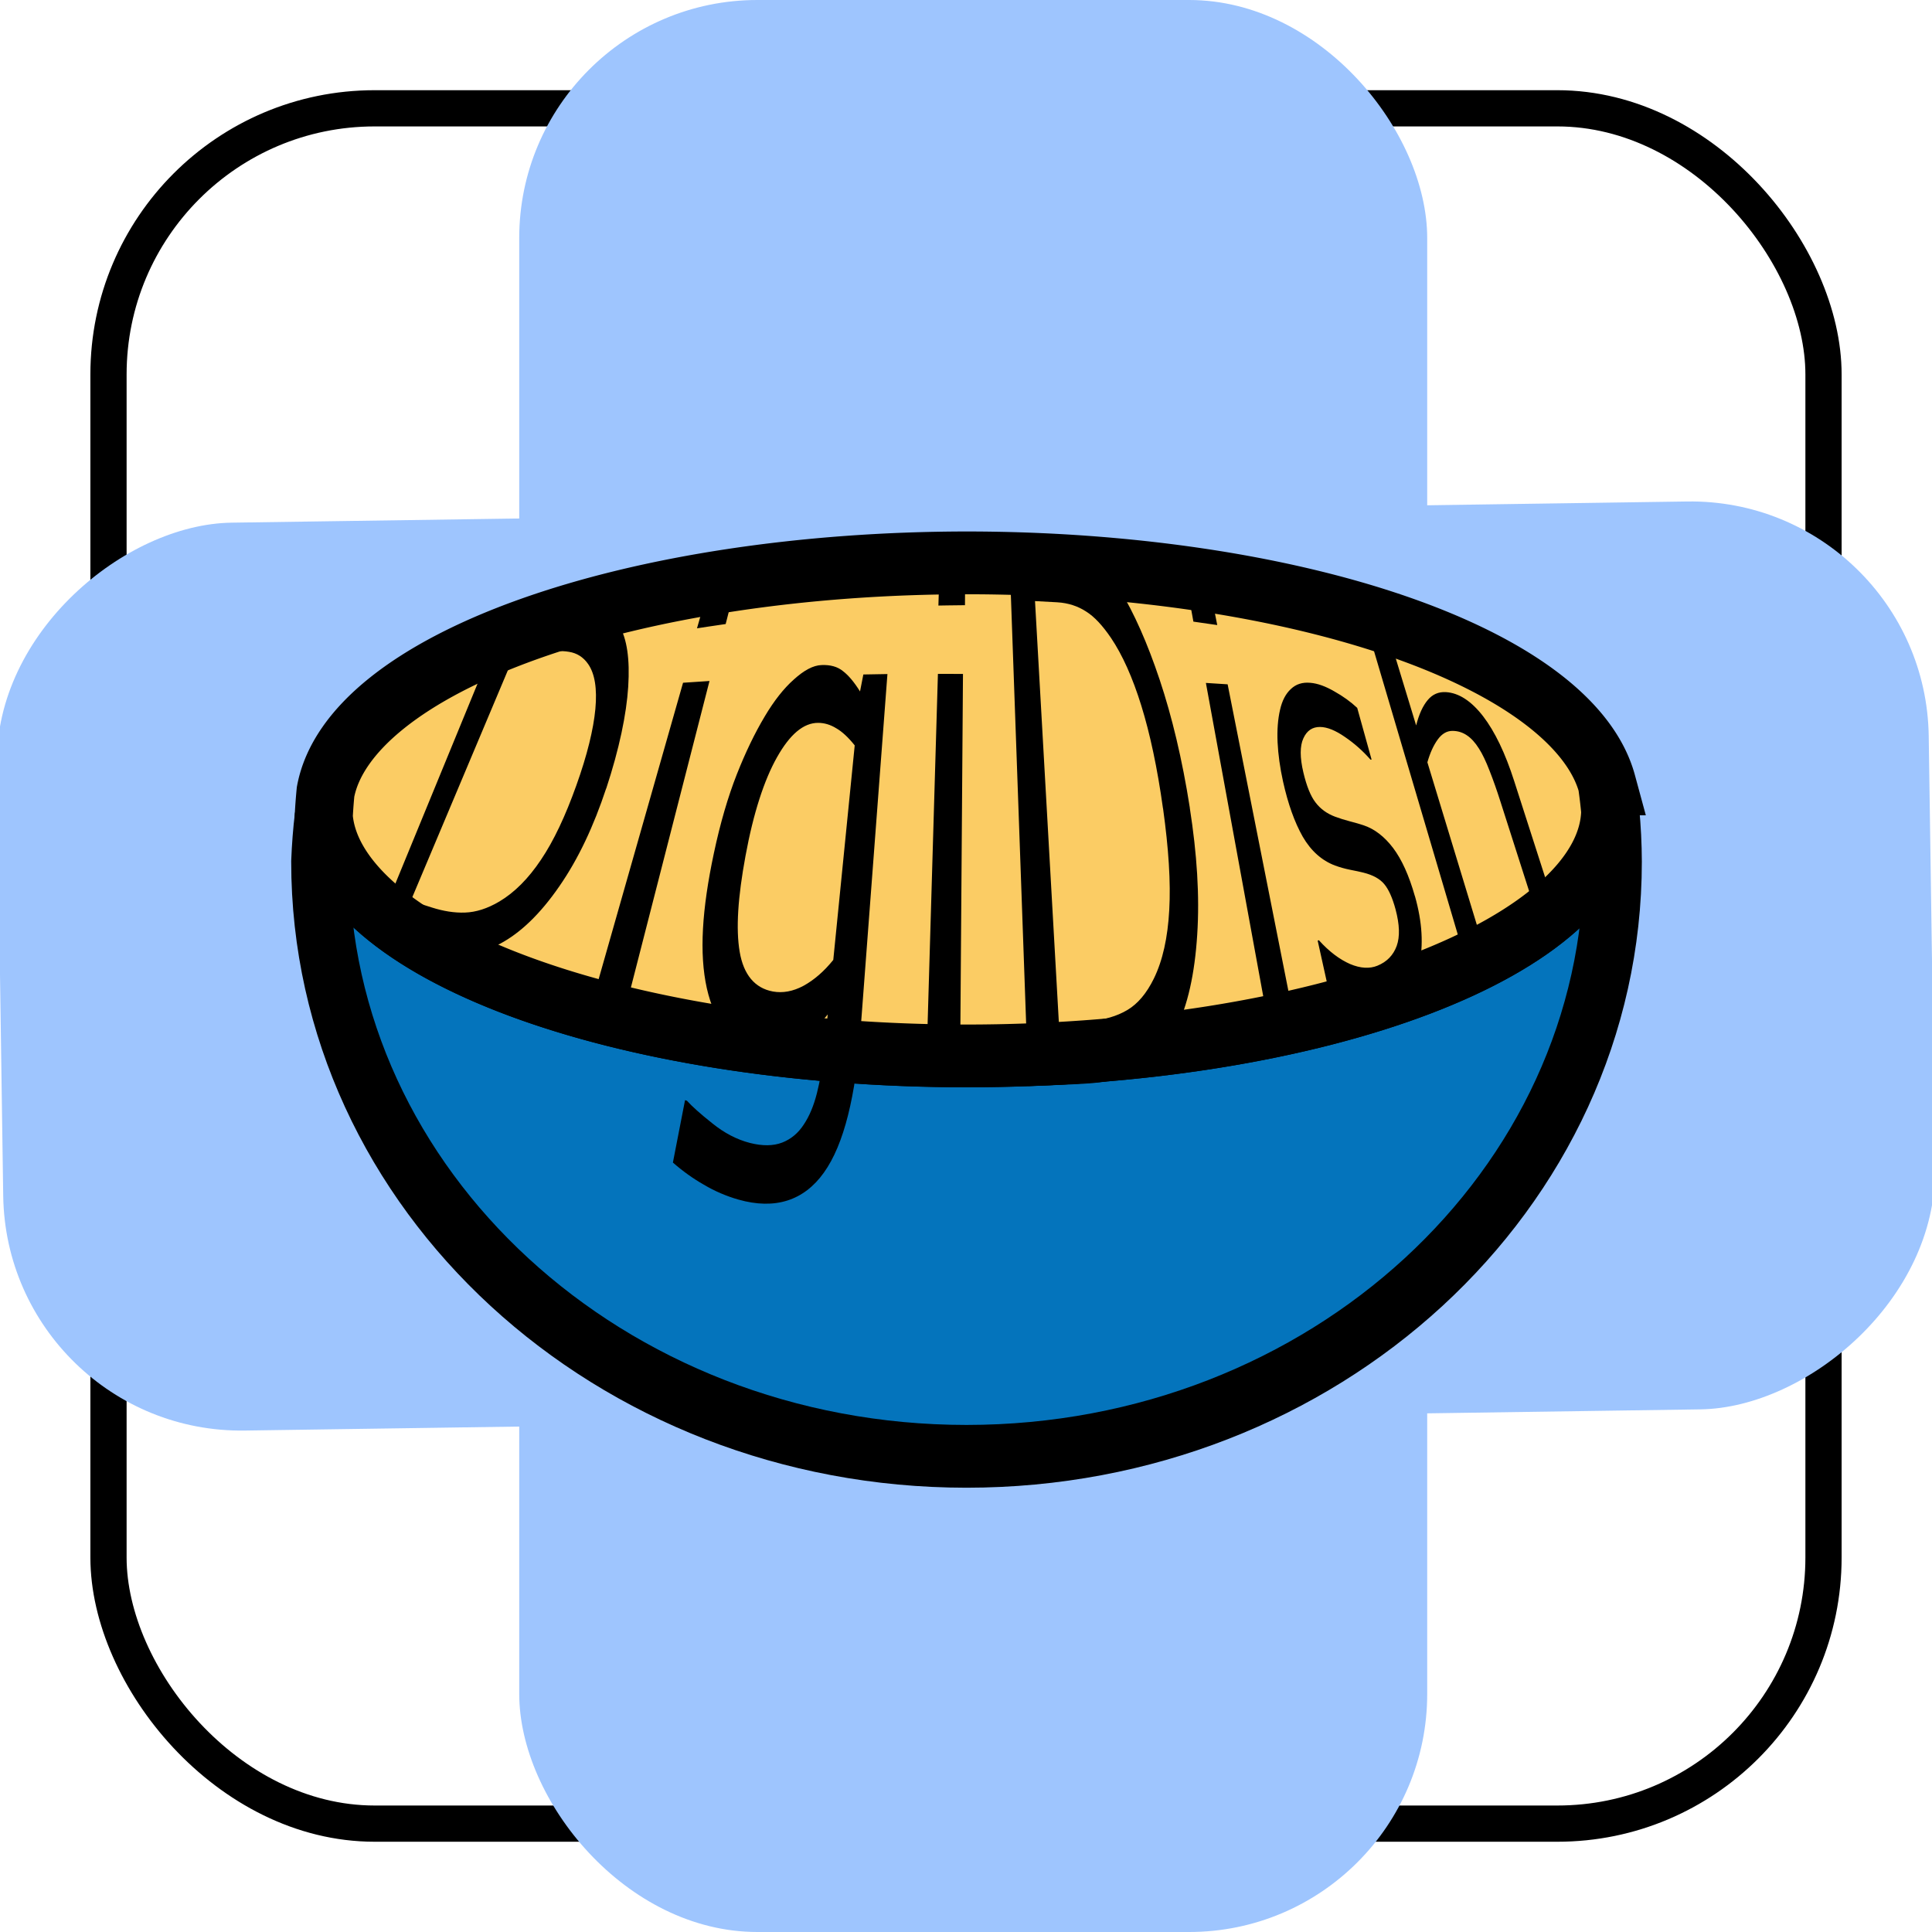 <?xml version="1.0" encoding="UTF-8" standalone="no"?>
<!-- Created with Inkscape (http://www.inkscape.org/) -->

<svg
   width="32"
   height="32"
   viewBox="0 0 32 32"
   version="1.1"
   id="svg1"
   inkscape:version="1.3.2 (091e20e, 2023-11-25)"
   sodipodi:docname="Logo.svg"
   xmlns:inkscape="http://www.inkscape.org/namespaces/inkscape"
   xmlns:sodipodi="http://sodipodi.sourceforge.net/DTD/sodipodi-0.dtd"
   xmlns="http://www.w3.org/2000/svg"
   xmlns:svg="http://www.w3.org/2000/svg">
  <sodipodi:namedview
     id="namedview1"
     pagecolor="#ffffff"
     bordercolor="#000000"
     borderopacity="0.25"
     inkscape:showpageshadow="2"
     inkscape:pageopacity="0.0"
     inkscape:pagecheckerboard="0"
     inkscape:deskcolor="#d1d1d1"
     inkscape:document-units="px"
     inkscape:zoom="8.3784575"
     inkscape:cx="41.296384"
     inkscape:cy="19.335301"
     inkscape:window-width="1440"
     inkscape:window-height="809"
     inkscape:window-x="0"
     inkscape:window-y="0"
     inkscape:window-maximized="0"
     inkscape:current-layer="g1" />
  <defs
     id="defs1">
    <inkscape:path-effect
       effect="lattice2"
       gridpoint0="-17.763,-14.6"
       gridpoint1="-1.959,-14.717"
       gridpoint2="-20.46,-8.039"
       gridpoint3="0.211,-7.969"
       gridpoint4="-13.214,-16.026"
       gridpoint5="-5.852,-15.159"
       gridpoint6="-16.964,-6.206"
       gridpoint7="-4.196,-7.162"
       gridpoint8x9="-10.114,-15.5"
       gridpoint10x11="-8.278,-5.814"
       gridpoint12="-18.254,-13.067"
       gridpoint13="-1.959,-13.067"
       gridpoint14="-18.254,-9.768"
       gridpoint15="-1.959,-9.768"
       gridpoint16="-14.18,-13.067"
       gridpoint17="-6.033,-13.067"
       gridpoint18="-14.18,-9.768"
       gridpoint19="-6.033,-9.768"
       gridpoint20x21="-10.106,-13.067"
       gridpoint22x23="-10.106,-9.768"
       gridpoint24x26="-18.254,-11.418"
       gridpoint25x27="-1.959,-11.418"
       gridpoint28x30="-14.18,-11.418"
       gridpoint29x31="-6.033,-11.418"
       gridpoint32x33x34x35="-10.106,-11.418"
       id="path-effect12"
       is_visible="true"
       lpeversion="1"
       horizontal_mirror="false"
       vertical_mirror="false"
       perimetral="false"
       live_update="true" />
    <clipPath
       clipPathUnits="userSpaceOnUse"
       id="clipPath9">
      <g
         inkscape:label="Clip"
         id="use9"
         style="fill:none;stroke:#000000;stroke-opacity:1">
        <rect
           style="fill:none;stroke:#000000;stroke-linecap:round;stroke-opacity:1"
           id="rect13"
           width="26.305"
           height="25.492"
           x="2.847"
           y="3.254"
           ry="3.944" />
      </g>
    </clipPath>
    <clipPath
       clipPathUnits="userSpaceOnUse"
       id="clipPath9-7">
      <g
         inkscape:label="Clip"
         id="use9-3"
         style="fill:none;stroke:#000000;stroke-opacity:1">
        <rect
           style="fill:none;stroke:#000000;stroke-linecap:round;stroke-opacity:1"
           id="rect12"
           width="26.305"
           height="25.492"
           x="2.847"
           y="3.254"
           ry="3.944" />
      </g>
    </clipPath>
  </defs>
  <g
     inkscape:label="Ebene 1"
     inkscape:groupmode="layer"
     id="layer1">
    <g
       id="g1">
      <rect
         style="fill:none;fill-opacity:1;stroke:#000000;stroke-width:0.6;stroke-linecap:round;stroke-linejoin:round;stroke-opacity:1;paint-order:markers fill stroke"
         id="rect14"
         width="28.406"
         height="28.411"
         x="1.797"
         y="1.794"
         ry="4.408" />
      <rect
         style="fill:#9ec5fe;fill-opacity:1;stroke:none;stroke-width:0.6;stroke-linecap:round;stroke-linejoin:round;stroke-opacity:1;paint-order:markers fill stroke"
         id="rect15"
         width="15.039"
         height="32"
         x="8.6"
         y="0"
         ry="3.944" />
      <rect
         style="fill:#9ec5fe;fill-opacity:1;stroke:none;stroke-width:0.6;stroke-linecap:round;stroke-linejoin:round;stroke-opacity:1;paint-order:markers fill stroke"
         id="rect15-6"
         width="15.039"
         height="32"
         x="8.712"
         y="-31.765"
         ry="3.944"
         transform="rotate(89.166)" />
    </g>
    <g
       id="g12"
       transform="matrix(0.889,0,0,0.961,60.167,-19.263)"
       style="stroke-width:1.082">
      <path
         d="m -37.678,34.023 c -0.044,2.334 -5.4,4.219 -11.994,4.22 -6.484,-0.004 -11.787,-1.831 -11.975,-4.125 -0.034,0.259 -0.055,0.518 -0.066,0.778 -1.8e-5,5.66 5.391,10.249 12.041,10.249 6.65,-1.6e-5 12.041,-4.589 12.041,-10.249 -0.001,-0.292 -0.017,-0.583 -0.047,-0.873 z"
         style="fill:#0474bc;fill-opacity:1;stroke:#000000;stroke-width:1.082;stroke-linecap:round;paint-order:stroke fill markers"
         id="path12"
         sodipodi:nodetypes="cccccccc" />
      <path
         d="m -37.738,33.556 a 12.001,4.249 0 0 0 -11.935,-3.81 12.001,4.249 0 0 0 -11.941,3.948 12.041,10.249 0 0 0 -0.034,0.425 12.001,4.249 0 0 0 11.975,4.125 12.001,4.249 0 0 0 11.994,-4.22 12.041,10.249 0 0 0 -0.06,-0.468 z"
         style="fill:#fbcc64;fill-opacity:1;stroke:#000000;stroke-width:1.082;stroke-linecap:round;paint-order:stroke fill markers"
         id="path11" />
      <path
         d="m -16.086,-11.76 c -0.204,0.617 -0.458,1.162 -0.776,1.62 -0.316,0.458 -0.644,0.77 -0.978,0.948 -0.231,0.122 -0.459,0.18 -0.677,0.182 -0.218,0.003 -0.469,-0.058 -0.732,-0.167 -0.266,-0.11 -0.633,-0.265 -0.633,-0.265 0.677,-1.646 2.029,-4.936 2.029,-4.936 0.296,-0.075 0.877,-0.23 0.877,-0.23 0.34,-0.091 0.585,-0.123 0.747,-0.088 0.163,0.032 0.282,0.11 0.359,0.236 0.13,0.218 0.179,0.557 0.15,1.014 -0.029,0.455 -0.148,1.03 -0.364,1.685 z m -0.494,-0.05 c 0.181,-0.504 0.285,-0.934 0.316,-1.268 0.031,-0.336 -0.009,-0.585 -0.12,-0.744 -0.081,-0.116 -0.186,-0.181 -0.317,-0.202 -0.13,-0.023 -0.299,-0.012 -0.509,0.031 -0.141,0.029 -0.424,0.087 -0.424,0.087 -0.563,1.335 -1.687,4.004 -1.687,4.004 0.11,0.035 0.348,0.111 0.348,0.111 0.188,0.06 0.374,0.091 0.551,0.084 0.179,-0.006 0.369,-0.065 0.568,-0.183 0.249,-0.148 0.479,-0.377 0.689,-0.691 0.212,-0.314 0.405,-0.725 0.585,-1.229 z m 2.474,-2.674 c -0.158,0.022 -0.475,0.071 -0.475,0.071 0.09,-0.314 0.27,-0.942 0.27,-0.942 0.153,-0.038 0.455,-0.11 0.455,-0.11 -0.023,0.09 -0.227,0.892 -0.25,0.981 z m -1.707,6.552 c -0.183,-0.056 -0.54,-0.17 -0.54,-0.17 0.514,-1.804 1.541,-5.41 1.541,-5.41 0.146,-0.01 0.438,-0.029 0.438,-0.029 -0.006,0.022 -1.434,5.588 -1.439,5.61 z m 3.945,0.14 c -0.085,1.125 -0.277,1.923 -0.611,2.39 -0.331,0.465 -0.81,0.619 -1.416,0.447 -0.2,-0.057 -0.391,-0.139 -0.572,-0.246 -0.179,-0.102 -0.351,-0.225 -0.513,-0.367 0.067,-0.344 0.201,-1.033 0.201,-1.033 0.01,0.003 0.031,0.009 0.031,0.009 0.084,0.093 0.223,0.218 0.42,0.374 0.197,0.16 0.406,0.269 0.623,0.325 0.209,0.053 0.387,0.051 0.535,-0.006 0.147,-0.057 0.267,-0.158 0.359,-0.301 0.091,-0.136 0.163,-0.308 0.216,-0.516 0.053,-0.208 0.092,-0.444 0.119,-0.709 0.02,-0.198 0.06,-0.595 0.06,-0.595 -0.195,0.239 -0.382,0.407 -0.557,0.507 -0.172,0.097 -0.382,0.119 -0.628,0.065 -0.41,-0.089 -0.688,-0.438 -0.817,-1.005 -0.128,-0.575 -0.081,-1.307 0.116,-2.234 0.107,-0.506 0.236,-0.941 0.379,-1.305 0.145,-0.368 0.301,-0.69 0.465,-0.964 0.152,-0.256 0.313,-0.461 0.48,-0.609 0.169,-0.153 0.32,-0.235 0.46,-0.24 0.147,-0.006 0.265,0.027 0.355,0.101 0.092,0.07 0.185,0.181 0.282,0.336 0.019,-0.093 0.055,-0.281 0.055,-0.281 0.134,-0.003 0.399,-0.007 0.399,-0.007 0.002,-0.031 -0.445,5.893 -0.443,5.862 z m -0.456,-1.131 c 0.118,-1.184 0.355,-3.552 0.355,-3.552 -0.108,-0.135 -0.21,-0.229 -0.307,-0.284 -0.096,-0.059 -0.194,-0.088 -0.296,-0.089 -0.246,-0.002 -0.472,0.193 -0.684,0.57 -0.211,0.374 -0.391,0.921 -0.522,1.635 -0.126,0.683 -0.161,1.205 -0.096,1.586 0.064,0.377 0.25,0.602 0.551,0.657 0.161,0.029 0.331,-0.001 0.505,-0.094 0.177,-0.097 0.342,-0.24 0.494,-0.429 z m 2.181,-5.873 c -0.146,7.1e-4 -0.44,0.006 -0.44,0.006 0.012,-0.393 0.036,-1.178 0.036,-1.178 0.138,-0.007 0.411,-0.014 0.411,-0.014 -6.59e-4,0.11 -0.006,1.076 -0.007,1.186 z m -0.083,7.931 c -0.187,-0.011 -0.564,-0.041 -0.564,-0.041 0.066,-2.252 0.199,-6.753 0.199,-6.753 0.139,-3.3e-5 0.415,0.001 0.415,0.001 -1.92e-4,0.026 -0.05,6.767 -0.05,6.793 z m 3.806,-4.576 c 0.119,0.761 0.165,1.457 0.123,2.103 -0.041,0.645 -0.157,1.17 -0.354,1.565 -0.137,0.273 -0.309,0.483 -0.517,0.625 -0.205,0.141 -0.494,0.235 -0.868,0.265 -0.344,0.028 -1.057,0.047 -1.057,0.047 -0.108,-3.027 -0.324,-9.078 -0.324,-9.078 0.236,0.008 0.702,0.043 0.702,0.043 0.272,0.023 0.492,0.114 0.665,0.26 0.174,0.142 0.33,0.329 0.47,0.555 0.238,0.39 0.461,0.894 0.662,1.496 0.201,0.602 0.372,1.309 0.499,2.119 z m -0.444,0.008 c -0.093,-0.669 -0.215,-1.237 -0.359,-1.701 -0.144,-0.464 -0.313,-0.841 -0.503,-1.122 -0.139,-0.204 -0.275,-0.351 -0.412,-0.436 -0.137,-0.089 -0.295,-0.141 -0.476,-0.152 -0.122,-0.007 -0.369,-0.02 -0.369,-0.02 0.132,2.327 0.395,6.979 0.395,6.979 0.168,-0.006 0.497,-0.026 0.497,-0.026 0.252,-0.017 0.464,-0.08 0.636,-0.182 0.174,-0.103 0.32,-0.277 0.439,-0.519 0.148,-0.301 0.231,-0.681 0.256,-1.138 0.026,-0.458 -0.01,-1.015 -0.103,-1.683 0,0 -2.4e-6,-1e-6 -2.4e-6,-1e-6 z m 0.899,-3.034 c -0.131,-0.02 -0.395,-0.057 -0.395,-0.057 -0.064,-0.352 -0.192,-1.057 -0.192,-1.057 0.128,0.029 0.383,0.09 0.383,0.09 0.019,0.096 0.185,0.928 0.204,1.024 z m 1.338,6.858 c -0.138,0.049 -0.42,0.142 -0.42,0.142 -0.369,-2.014 -1.106,-6.042 -1.106,-6.042 0.121,0.008 0.36,0.023 0.36,0.023 0.004,0.022 1.161,5.855 1.165,5.877 z m 1.936,-2.37 c 0.121,0.429 0.145,0.81 0.067,1.163 -0.076,0.35 -0.251,0.607 -0.534,0.741 -0.16,0.076 -0.322,0.1 -0.484,0.066 -0.161,-0.037 -0.304,-0.097 -0.426,-0.177 -0.078,-0.352 -0.234,-1.057 -0.234,-1.057 0.007,-0.002 0.02,-0.006 0.02,-0.006 0.17,0.188 0.343,0.318 0.517,0.394 0.173,0.073 0.324,0.08 0.452,0.028 0.158,-0.064 0.264,-0.175 0.32,-0.328 0.055,-0.153 0.048,-0.353 -0.019,-0.605 -0.052,-0.193 -0.115,-0.332 -0.188,-0.419 -0.073,-0.087 -0.186,-0.149 -0.34,-0.188 -0.057,-0.015 -0.131,-0.03 -0.222,-0.048 -0.09,-0.018 -0.174,-0.042 -0.253,-0.071 -0.218,-0.082 -0.397,-0.241 -0.534,-0.477 -0.136,-0.239 -0.244,-0.544 -0.326,-0.912 -0.051,-0.23 -0.081,-0.449 -0.091,-0.652 -0.009,-0.203 0.005,-0.383 0.041,-0.537 0.034,-0.151 0.094,-0.266 0.179,-0.344 0.086,-0.082 0.193,-0.115 0.323,-0.103 0.122,0.01 0.254,0.059 0.397,0.142 0.143,0.08 0.27,0.171 0.379,0.273 0.08,0.286 0.238,0.856 0.238,0.856 -0.006,3.52e-4 -0.018,0.001 -0.018,0.001 -0.128,-0.146 -0.27,-0.271 -0.423,-0.375 -0.154,-0.107 -0.292,-0.165 -0.413,-0.166 -0.126,-7.04e-4 -0.218,0.06 -0.276,0.189 -0.058,0.125 -0.059,0.316 9.28e-4,0.567 0.053,0.223 0.119,0.388 0.2,0.493 0.08,0.106 0.188,0.185 0.323,0.236 0.074,0.028 0.156,0.053 0.245,0.077 0.09,0.023 0.165,0.045 0.226,0.065 0.184,0.061 0.348,0.188 0.491,0.376 0.144,0.191 0.264,0.456 0.361,0.798 0,0 -4.4e-6,-1.37e-5 -4.4e-6,-1.37e-5 z m 2.44,0.568 c -0.106,0.02 -0.317,0.074 -0.317,0.074 -0.237,-0.739 -0.71,-2.217 -0.71,-2.217 -0.057,-0.179 -0.116,-0.346 -0.177,-0.501 -0.061,-0.158 -0.12,-0.281 -0.177,-0.369 -0.061,-0.097 -0.127,-0.17 -0.198,-0.217 -0.071,-0.049 -0.152,-0.074 -0.241,-0.074 -0.091,1.58e-4 -0.172,0.046 -0.242,0.142 -0.07,0.096 -0.127,0.221 -0.172,0.378 0.325,1.068 0.975,3.203 0.975,3.203 -0.107,0.047 -0.324,0.147 -0.324,0.147 -0.612,-2.07 -1.836,-6.209 -1.836,-6.209 0.113,0.03 0.341,0.087 0.341,0.087 0.22,0.721 0.658,2.162 0.658,2.162 0.047,-0.186 0.111,-0.325 0.192,-0.421 0.08,-0.096 0.18,-0.137 0.299,-0.131 0.216,0.012 0.424,0.149 0.618,0.4 0.194,0.253 0.366,0.608 0.515,1.074 0.265,0.824 0.53,1.648 0.795,2.472 z"
         id="text12"
         style="font-size:5.302px;stroke-width:1;stroke-linecap:round;paint-order:stroke fill markers"
         aria-label="DigiDish"
         inkscape:original-d="m -15.72413,-12.006072 q 0,0.676778 -0.178949,1.226869 -0.176939,0.55009 -0.472507,0.8534735 -0.205088,0.2100346 -0.458432,0.3033833 -0.251332,0.093349 -0.663519,0.093349 h -0.75601 v -4.9641498 h 0.747967 q 0.438325,0 0.69569,0.106683 0.259376,0.103349 0.438326,0.286714 0.305621,0.316718 0.476527,0.843472 0.170907,0.526753 0.170907,1.250206 z m -0.416208,-0.01 q 0,-0.583429 -0.122651,-0.983495 -0.12265,-0.400065 -0.365941,-0.630104 -0.176938,-0.166694 -0.375994,-0.230038 -0.199056,-0.06668 -0.476528,-0.06668 h -0.373984 v 3.830631 h 0.373984 q 0.287525,0 0.500656,-0.07001 0.215141,-0.07001 0.394091,-0.260043 0.223183,-0.236706 0.33377,-0.623436 0.112597,-0.38673 0.112597,-0.966825 z m 1.435615,-1.860305 h -0.426261 v -0.650107 h 0.426261 z m -0.02413,4.3473808 h -0.378005 v -3.7239458 h 0.378005 z m 2.569631,-0.4234029 q 0,0.9468223 -0.259376,1.3902287 -0.259376,0.4434063 -0.798234,0.4434063 -0.17895,0 -0.349856,-0.043341 -0.168896,-0.040007 -0.33377,-0.1166862 v -0.6401053 h 0.02011 q 0.09249,0.060009 0.293557,0.1466907 0.201066,0.090015 0.402132,0.090015 0.193025,0 0.319697,-0.07668 0.126671,-0.07668 0.197045,-0.2133685 0.07038,-0.1300214 0.100533,-0.3133848 0.03016,-0.1833636 0.03016,-0.4100675 v -0.3400563 q -0.170906,0.2267043 -0.327738,0.3400563 -0.154821,0.1100174 -0.396102,0.1100174 -0.402133,0 -0.639391,-0.4800797 -0.235248,-0.483412 -0.235248,-1.360223 0,-0.480079 0.08043,-0.826803 0.08244,-0.350058 0.223183,-0.603433 0.130693,-0.236705 0.317686,-0.366726 0.186992,-0.133355 0.371973,-0.133355 0.195034,0 0.325727,0.06668 0.132705,0.06334 0.279483,0.1967 l 0.02413,-0.160027 h 0.353877 z m -0.378005,-0.6000989 v -2.030333 q -0.1508,-0.113354 -0.281494,-0.160027 -0.128682,-0.05001 -0.257365,-0.05001 -0.311653,0 -0.490602,0.346724 -0.178949,0.346723 -0.178949,1.006832 0,0.626769 0.132704,0.950156 0.132704,0.323386 0.440336,0.323386 0.164874,0 0.329748,-0.103349 0.166886,-0.106684 0.305622,-0.28338 z m 1.528106,-3.323879 h -0.426261 v -0.650107 h 0.426261 z m -0.02413,4.3473808 h -0.378005 v -3.7239458 h 0.378005 z m 3.3075445,-2.4770738 q 0,0.676778 -0.1789493,1.226868 -0.1769387,0.550091 -0.4725063,0.8534739 -0.205088,0.2100346 -0.458432,0.3033833 -0.2513335,0.093349 -0.6635193,0.093349 h -0.7560106 v -4.9641512 h 0.7479674 q 0.4383252,0 0.6956905,0.106684 0.2593759,0.103349 0.4383252,0.286713 0.3056214,0.31672 0.4765275,0.843473 0.1709069,0.526753 0.1709069,1.250205 z m -0.4162078,-0.01001 q 0,-0.583429 -0.1226508,-0.983495 -0.1226508,-0.400065 -0.3659411,-0.630104 -0.1769387,-0.166694 -0.3759941,-0.230037 -0.1990561,-0.06668 -0.4765282,-0.06668 H -9.85701 v 3.830631 h 0.3739835 q 0.2875251,0 0.5006555,-0.07001 0.2151418,-0.07001 0.3940911,-0.260043 0.2231834,-0.236705 0.3337698,-0.623436 0.1125978,-0.38673 0.1125978,-0.966825 z m 1.4356151,-1.860305 h -0.4262616 v -0.650107 h 0.4262616 z m -0.024129,4.3473812 H -7.1084337 V -13.25295 h 0.3780055 z m 2.3524788,-1.0735102 q 0,0.510084 -0.2553545,0.8368046 -0.2533439,0.3267205 -0.6936796,0.3267205 -0.2493225,0 -0.4584317,-0.096682 -0.2070986,-0.100016 -0.3478452,-0.2167024 v -0.7034497 h 0.020107 q 0.1789492,0.22337 0.3981117,0.356726 0.2191626,0.1300214 0.4202291,0.1300214 0.2493225,0 0.3900691,-0.1333554 0.1407466,-0.133355 0.1407466,-0.420069 0,-0.220036 -0.076405,-0.333388 -0.076405,-0.113353 -0.2935572,-0.193366 -0.080427,-0.03 -0.2111199,-0.07001 -0.1286826,-0.04001 -0.2352478,-0.08668 -0.2955679,-0.130022 -0.4202292,-0.380063 -0.1226506,-0.253375 -0.1226506,-0.620102 0,-0.230038 0.056299,-0.433405 0.058309,-0.203366 0.1749278,-0.363393 0.1125973,-0.156692 0.2855146,-0.246707 0.1749278,-0.09334 0.390069,-0.09334 0.2010666,0 0.4061544,0.08335 0.2070986,0.08002 0.3438238,0.196699 v 0.670111 h -0.020107 q -0.144768,-0.176696 -0.3518665,-0.296716 -0.2070985,-0.123359 -0.4061544,-0.123359 -0.2070986,0 -0.3498558,0.133355 -0.1427573,0.130022 -0.1427573,0.390064 0,0.230039 0.086459,0.346724 0.084448,0.116687 0.2734505,0.190032 0.1045546,0.04001 0.2332371,0.08001 0.1306933,0.04001 0.217152,0.07335 0.2633971,0.100016 0.4061544,0.34339 0.1427572,0.246707 0.1427572,0.653441 z m 2.4188307,1.0735102 h -0.3780051 v -2.1203492 q 0,-0.256708 -0.018096,-0.480079 -0.018096,-0.226703 -0.066351,-0.353391 -0.050267,-0.140023 -0.144768,-0.206701 -0.094501,-0.07001 -0.2453012,-0.07001 -0.1548212,0 -0.3237171,0.126694 -0.1688959,0.126694 -0.3237172,0.323387 v 2.780457 h -0.3780051 v -5.18752 h 0.3780051 v 1.876976 q 0.1769386,-0.243374 0.3659412,-0.380063 0.1890025,-0.136689 0.3880584,-0.136689 0.3639305,0 0.5549437,0.363393 0.1910132,0.363394 0.1910132,1.046839 z"
         inkscape:path-effect="#path-effect12"
         transform="matrix(1.125,0,0,1.041,-38.29,45.878)" />
    </g>
  </g>
</svg>
